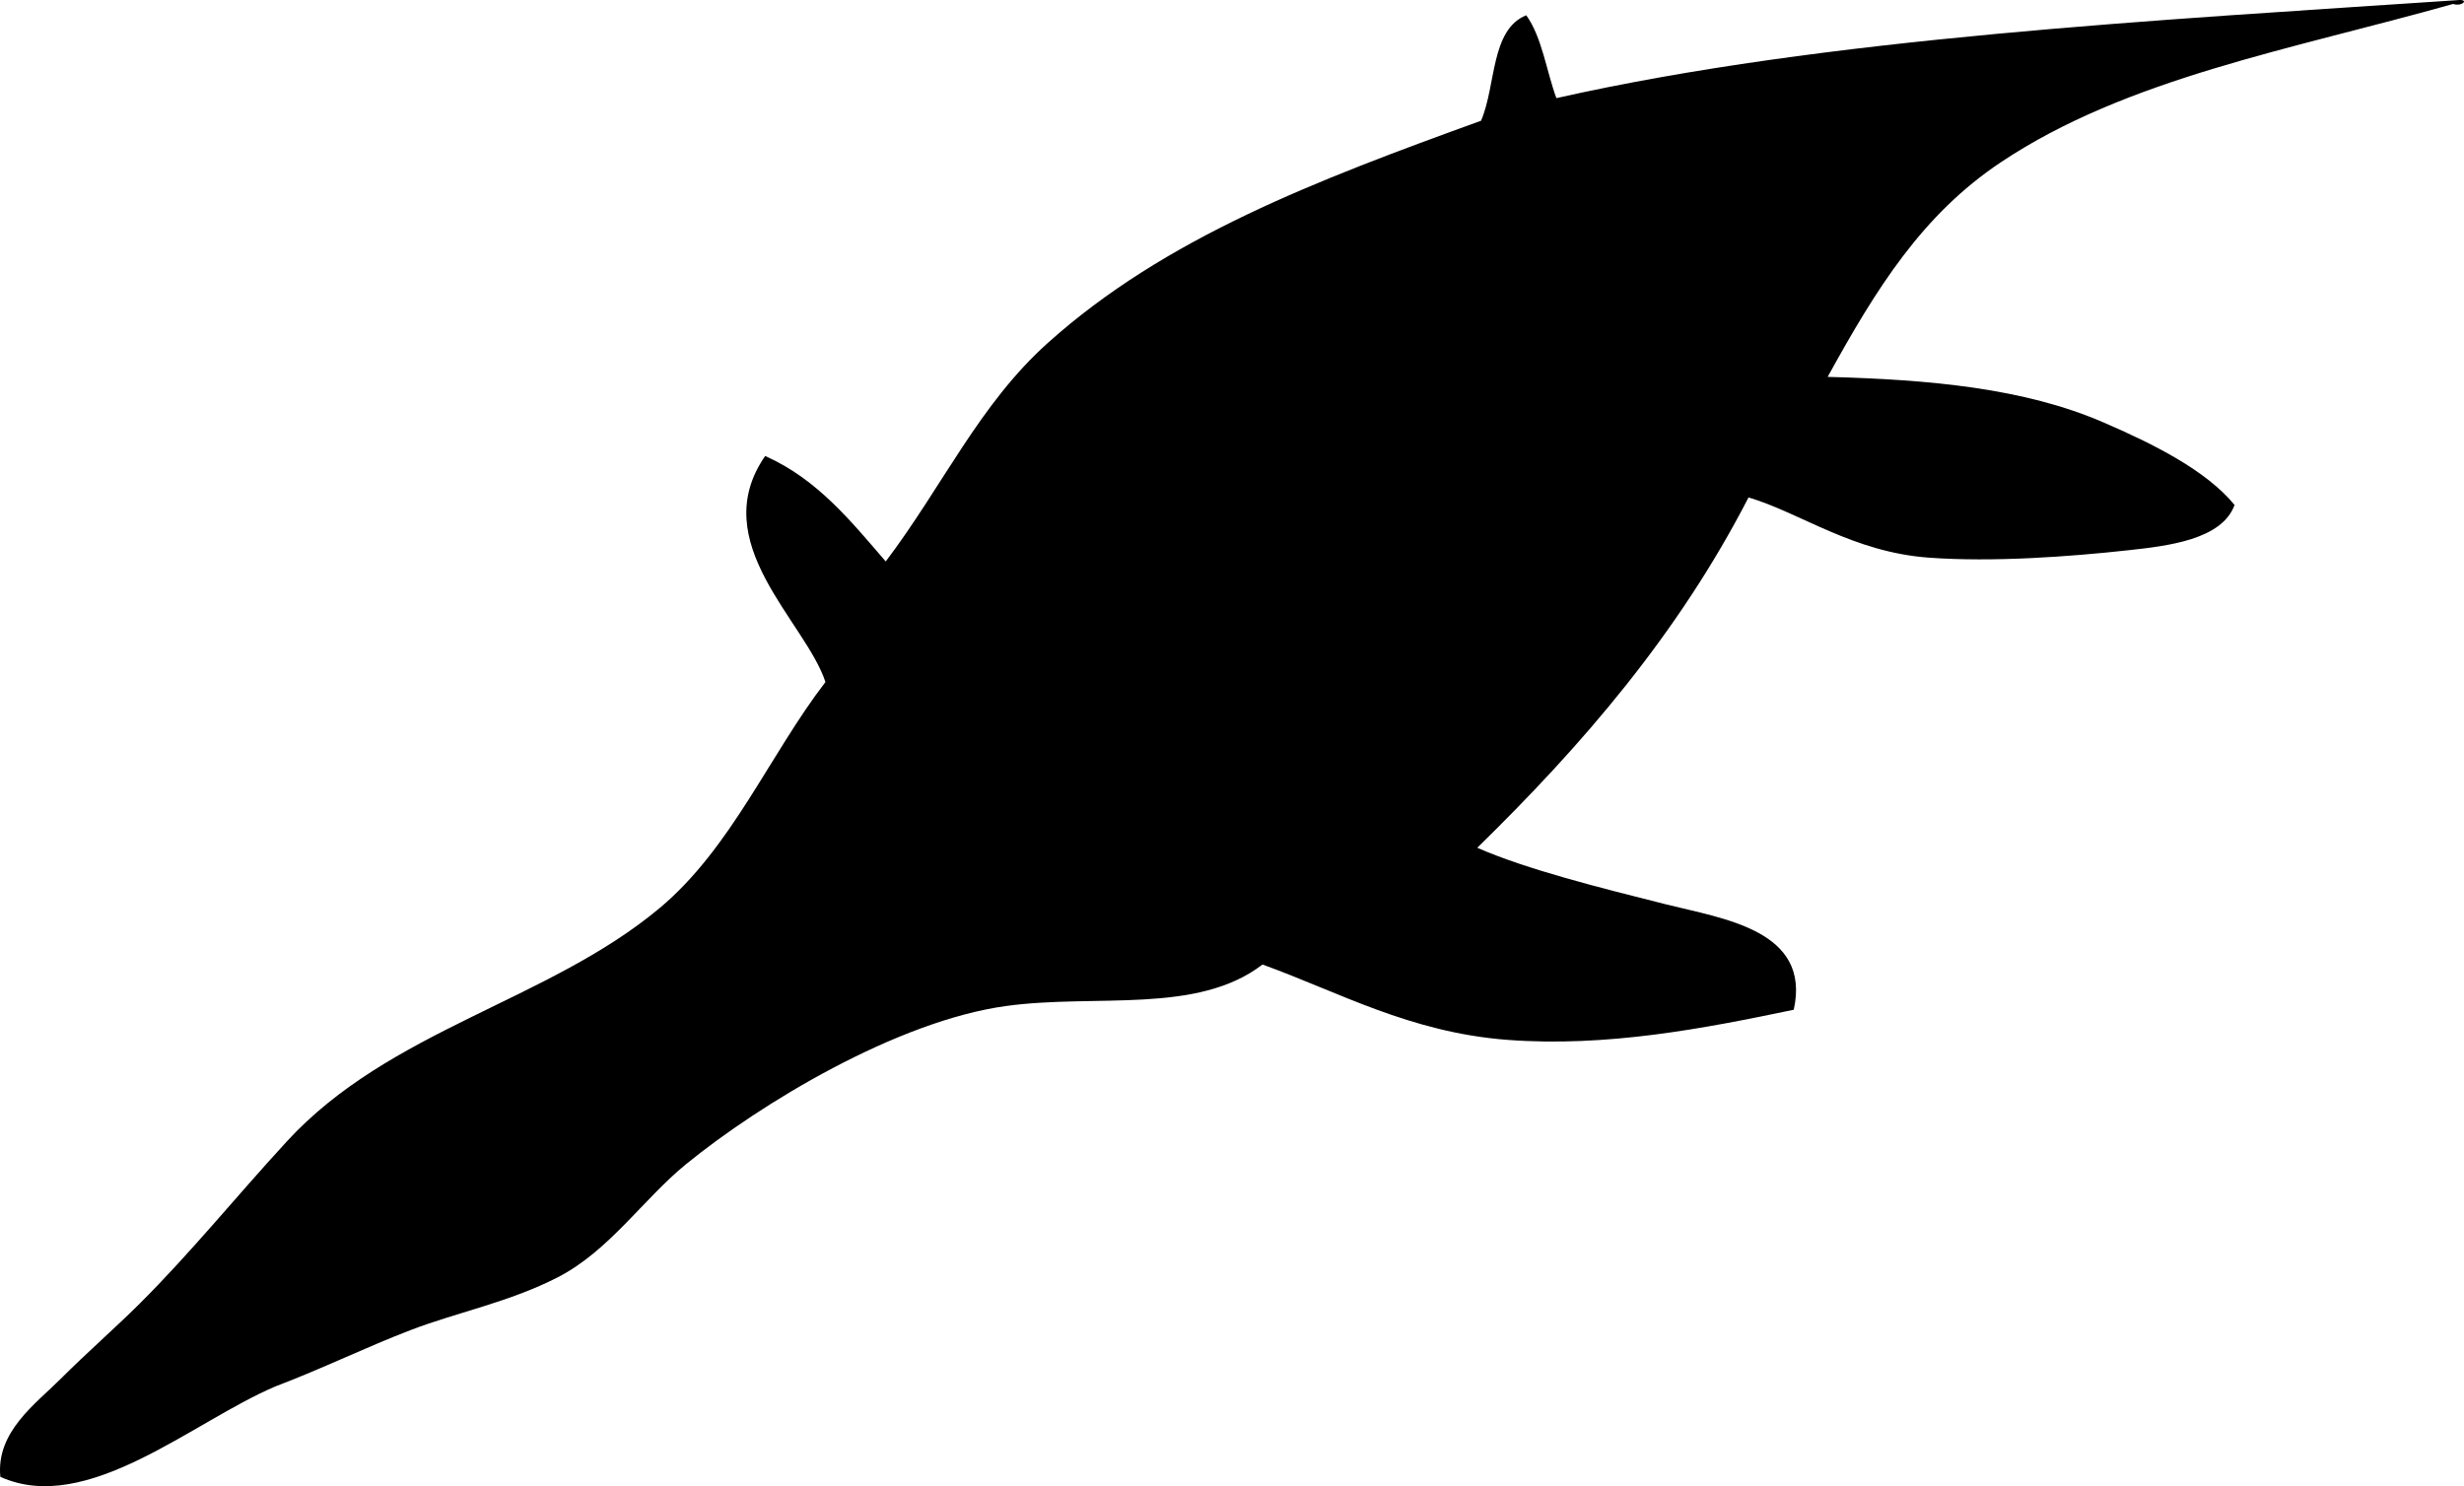 <svg xmlns="http://www.w3.org/2000/svg" xmlns:dc="http://dublincore.org/documents/dcmi-terms/" height="394.528" version="1.2" viewBox="0 0 653.983 394.528" width="653.983" overflow="inherit"><path d="M652.089.05c3.606-.409 1.37 1.826-1 1-43.197 12.174-86.524 19.677-120 42-20.854 13.906-33.016 33.405-46 57 27.289.707 52.205 3.04 73 12 13.479 5.809 27.416 12.773 35 22-3.342 9.219-17.741 10.87-28 12-16.14 1.779-36.221 3.202-53 2-20.352-1.458-33.984-11.816-48-16-18.693 36.306-44.18 65.821-72 93 13.187 5.781 32.501 10.593 50 15 15.261 3.844 38.693 6.867 34 28-23.808 4.994-49.744 9.992-76 8-25.879-1.964-44.846-12.74-65-20-17.375 13.323-44.125 7.734-68 11-29.018 3.969-65.26 25.901-85 42-11.375 9.276-20.375 22.983-34 30-12.869 6.627-26.675 9.284-39 14-11.836 4.528-23.096 10.092-36 15-21.938 9.302-50.004 34.396-73 24-1.167-11.942 9.352-19.352 16-26 6.913-6.913 14.585-13.603 21-20 13.627-13.592 25.061-27.815 39-43 27.308-29.748 69.415-37.246 99-62 19.01-15.906 29.141-40.653 44-60-5.269-16.063-31.909-37.077-16-60 13.847 6.153 22.732 17.268 32 28 15.213-20.142 24.797-41.667 43-58 31.2-27.995 71.274-43.161 115-59 4.028-9.305 2.494-24.173 12-28 4.192 5.807 5.316 14.684 8 22 71.562-16.122 159.968-20.676 239-26z" fill-rule="evenodd"/></svg>